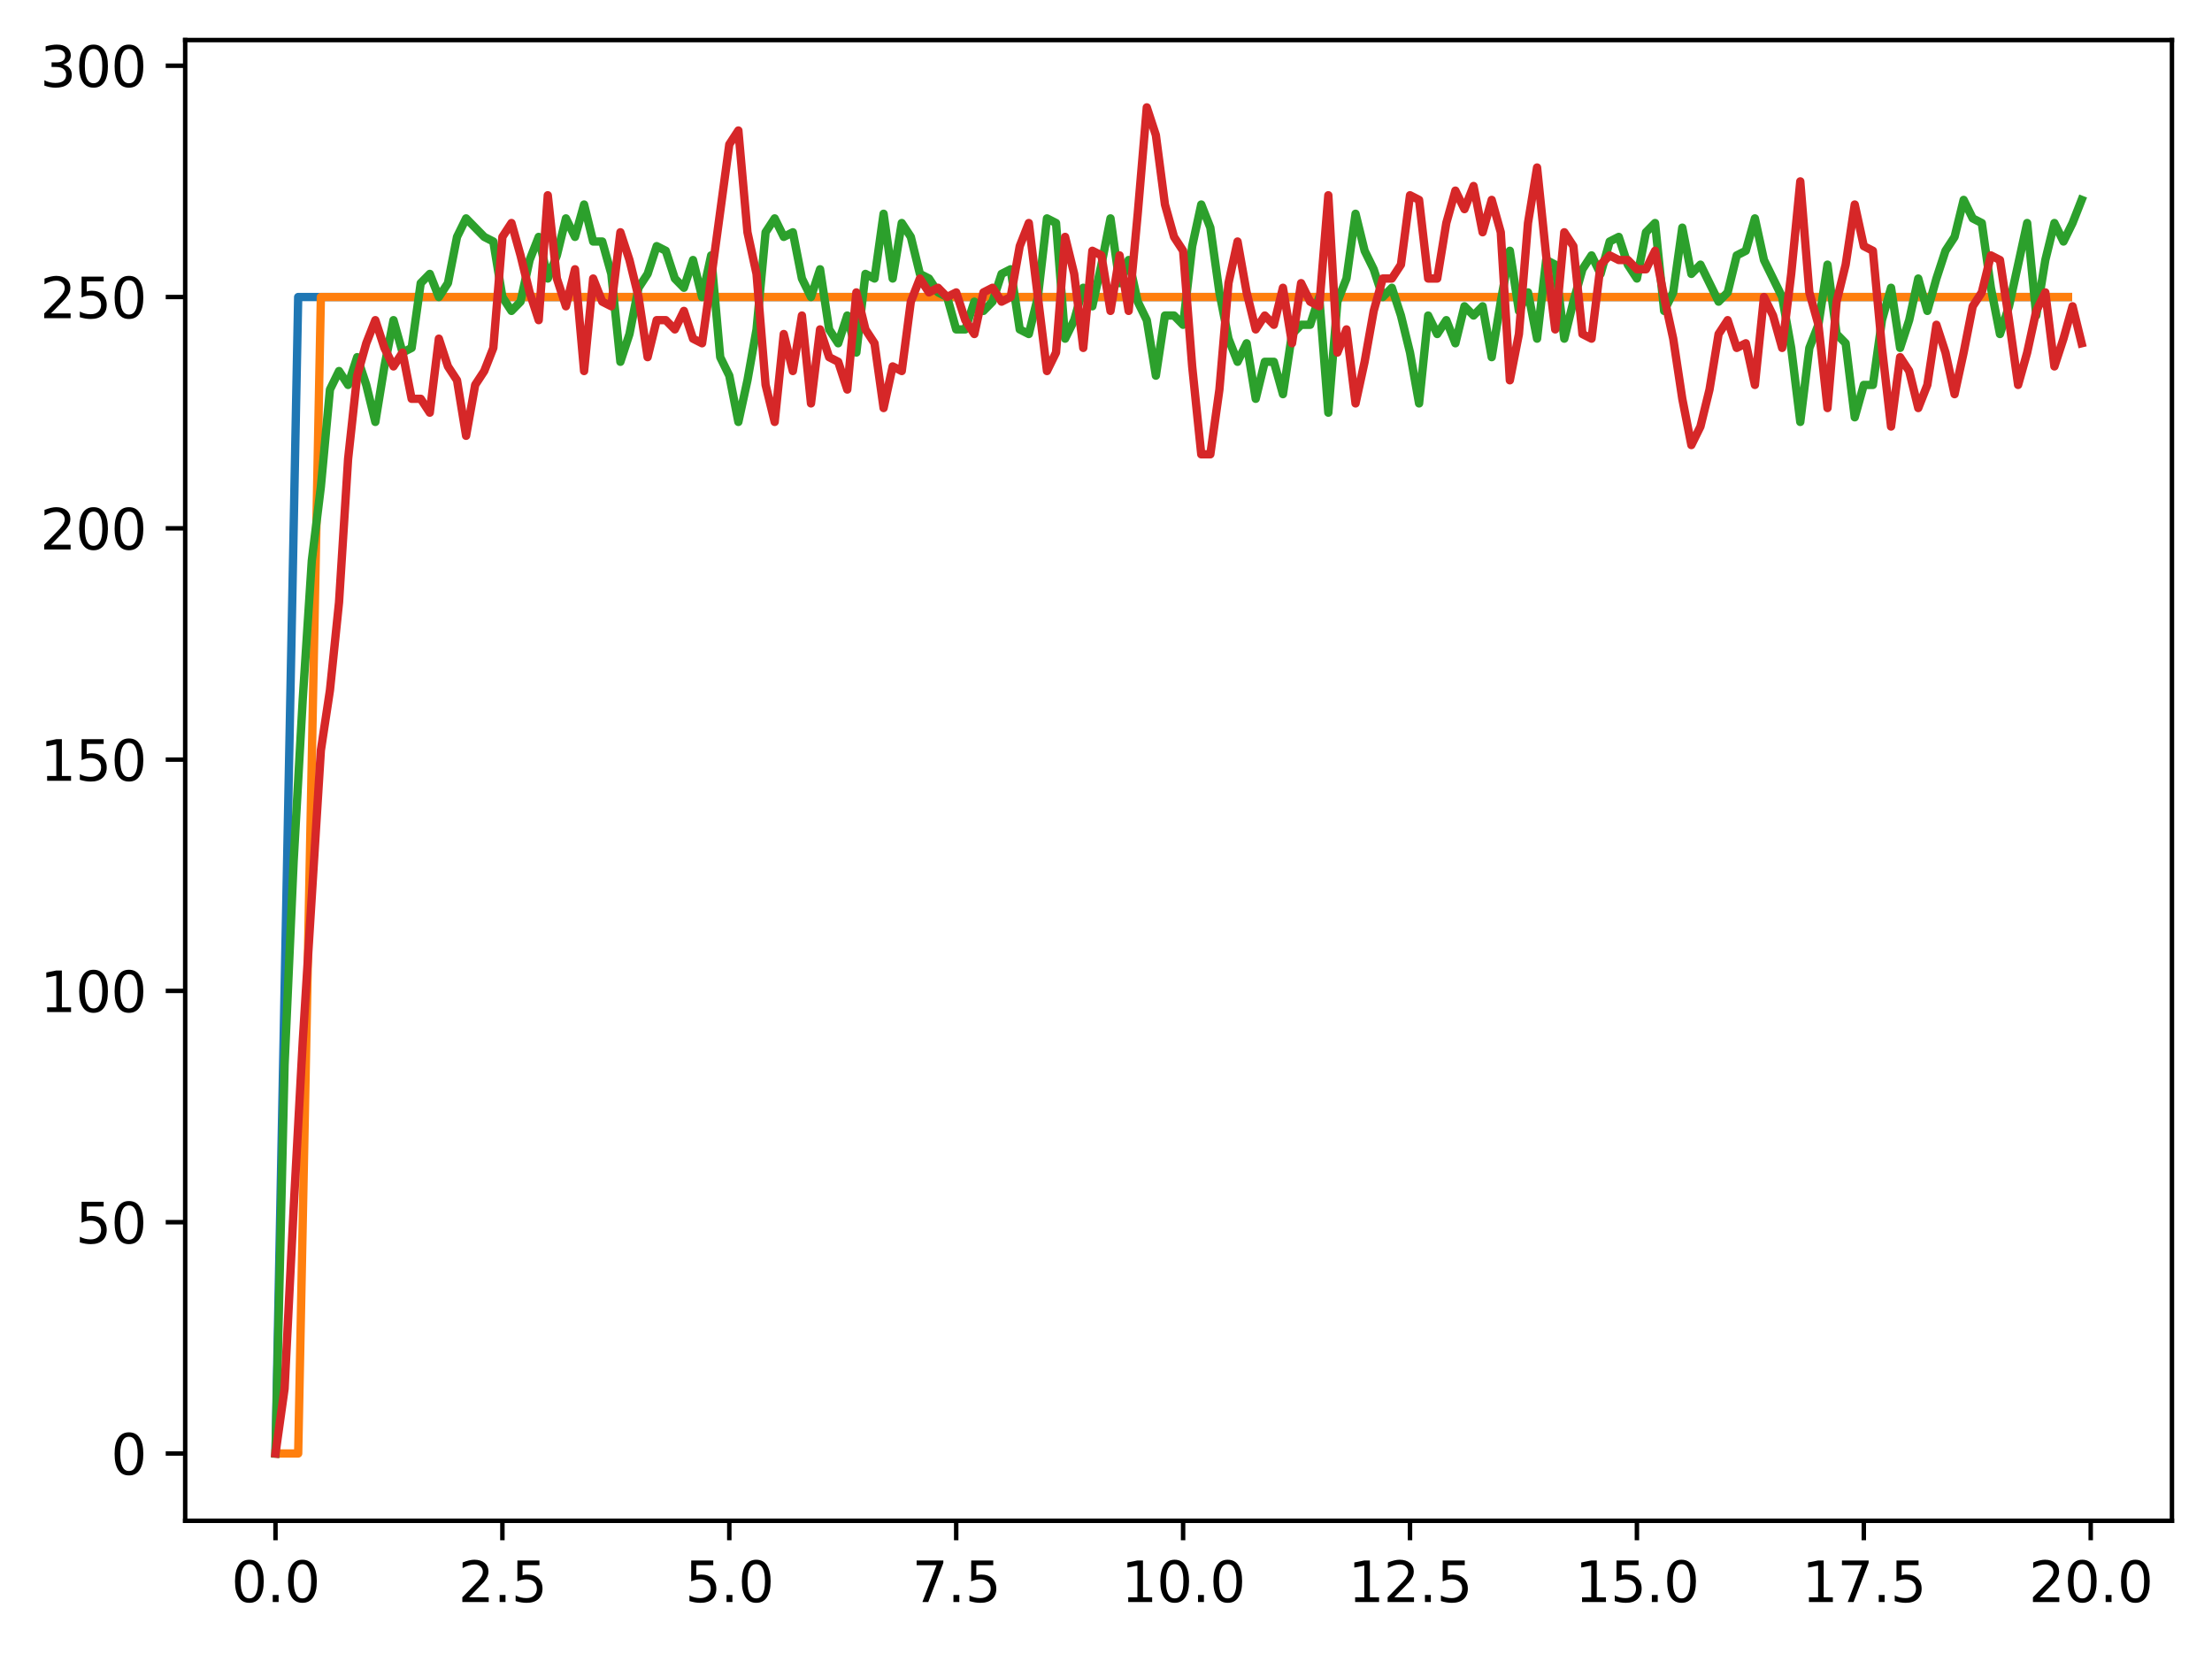 <?xml version="1.0" encoding="utf-8" standalone="no"?>
<!DOCTYPE svg PUBLIC "-//W3C//DTD SVG 1.1//EN"
  "http://www.w3.org/Graphics/SVG/1.1/DTD/svg11.dtd">
<svg xmlns:xlink="http://www.w3.org/1999/xlink" width="397.608pt" height="297.19pt" viewBox="0 0 397.608 297.19" xmlns="http://www.w3.org/2000/svg" version="1.1">
 <defs>
  <style type="text/css">*{stroke-linejoin: round; stroke-linecap: butt}</style>
 </defs>
 <g id="figure_1">
  <g id="patch_1">
   <path d="M 0 297.19 
L 397.608 297.19 
L 397.608 0 
L 0 0 
z
" style="fill: #ffffff"/>
  </g>
  <g id="axes_1">
   <g id="patch_2">
    <path d="M 33.288 273.312 
L 390.408 273.312 
L 390.408 7.2 
L 33.288 7.2 
z
" style="fill: #ffffff"/>
   </g>
   <g id="matplotlib.axis_1">
    <g id="xtick_1">
     <g id="line2d_1">
      <defs>
       <path id="m15b7674f44" d="M 0 0 
L 0 3.5 
" style="stroke: #000000; stroke-width: 0.8"/>
      </defs>
      <g>
       <use xlink:href="#m15b7674f44" x="49.52" y="273.312" style="stroke: #000000; stroke-width: 0.8"/>
      </g>
     </g>
     <g id="text_1">
      <!-- 0.0 -->
      <g transform="translate(41.569 287.91) scale(0.1 -0.1)">
       <defs>
        <path id="DejaVuSans-30" d="M 2034 4250 
Q 1547 4250 1301 3770 
Q 1056 3291 1056 2328 
Q 1056 1369 1301 889 
Q 1547 409 2034 409 
Q 2525 409 2770 889 
Q 3016 1369 3016 2328 
Q 3016 3291 2770 3770 
Q 2525 4250 2034 4250 
z
M 2034 4750 
Q 2819 4750 3233 4129 
Q 3647 3509 3647 2328 
Q 3647 1150 3233 529 
Q 2819 -91 2034 -91 
Q 1250 -91 836 529 
Q 422 1150 422 2328 
Q 422 3509 836 4129 
Q 1250 4750 2034 4750 
z
" transform="scale(0.016)"/>
        <path id="DejaVuSans-2e" d="M 684 794 
L 1344 794 
L 1344 0 
L 684 0 
L 684 794 
z
" transform="scale(0.016)"/>
       </defs>
       <use xlink:href="#DejaVuSans-30"/>
       <use xlink:href="#DejaVuSans-2e" x="63.623"/>
       <use xlink:href="#DejaVuSans-30" x="95.41"/>
      </g>
     </g>
    </g>
    <g id="xtick_2">
     <g id="line2d_2">
      <g>
       <use xlink:href="#m15b7674f44" x="90.306" y="273.312" style="stroke: #000000; stroke-width: 0.8"/>
      </g>
     </g>
     <g id="text_2">
      <!-- 2.5 -->
      <g transform="translate(82.354 287.91) scale(0.1 -0.1)">
       <defs>
        <path id="DejaVuSans-32" d="M 1228 531 
L 3431 531 
L 3431 0 
L 469 0 
L 469 531 
Q 828 903 1448 1529 
Q 2069 2156 2228 2338 
Q 2531 2678 2651 2914 
Q 2772 3150 2772 3378 
Q 2772 3750 2511 3984 
Q 2250 4219 1831 4219 
Q 1534 4219 1204 4116 
Q 875 4013 500 3803 
L 500 4441 
Q 881 4594 1212 4672 
Q 1544 4750 1819 4750 
Q 2544 4750 2975 4387 
Q 3406 4025 3406 3419 
Q 3406 3131 3298 2873 
Q 3191 2616 2906 2266 
Q 2828 2175 2409 1742 
Q 1991 1309 1228 531 
z
" transform="scale(0.016)"/>
        <path id="DejaVuSans-35" d="M 691 4666 
L 3169 4666 
L 3169 4134 
L 1269 4134 
L 1269 2991 
Q 1406 3038 1543 3061 
Q 1681 3084 1819 3084 
Q 2600 3084 3056 2656 
Q 3513 2228 3513 1497 
Q 3513 744 3044 326 
Q 2575 -91 1722 -91 
Q 1428 -91 1123 -41 
Q 819 9 494 109 
L 494 744 
Q 775 591 1075 516 
Q 1375 441 1709 441 
Q 2250 441 2565 725 
Q 2881 1009 2881 1497 
Q 2881 1984 2565 2268 
Q 2250 2553 1709 2553 
Q 1456 2553 1204 2497 
Q 953 2441 691 2322 
L 691 4666 
z
" transform="scale(0.016)"/>
       </defs>
       <use xlink:href="#DejaVuSans-32"/>
       <use xlink:href="#DejaVuSans-2e" x="63.623"/>
       <use xlink:href="#DejaVuSans-35" x="95.41"/>
      </g>
     </g>
    </g>
    <g id="xtick_3">
     <g id="line2d_3">
      <g>
       <use xlink:href="#m15b7674f44" x="131.092" y="273.312" style="stroke: #000000; stroke-width: 0.8"/>
      </g>
     </g>
     <g id="text_3">
      <!-- 5.0 -->
      <g transform="translate(123.14 287.91) scale(0.1 -0.1)">
       <use xlink:href="#DejaVuSans-35"/>
       <use xlink:href="#DejaVuSans-2e" x="63.623"/>
       <use xlink:href="#DejaVuSans-30" x="95.41"/>
      </g>
     </g>
    </g>
    <g id="xtick_4">
     <g id="line2d_4">
      <g>
       <use xlink:href="#m15b7674f44" x="171.877" y="273.312" style="stroke: #000000; stroke-width: 0.8"/>
      </g>
     </g>
     <g id="text_4">
      <!-- 7.5 -->
      <g transform="translate(163.926 287.91) scale(0.1 -0.1)">
       <defs>
        <path id="DejaVuSans-37" d="M 525 4666 
L 3525 4666 
L 3525 4397 
L 1831 0 
L 1172 0 
L 2766 4134 
L 525 4134 
L 525 4666 
z
" transform="scale(0.016)"/>
       </defs>
       <use xlink:href="#DejaVuSans-37"/>
       <use xlink:href="#DejaVuSans-2e" x="63.623"/>
       <use xlink:href="#DejaVuSans-35" x="95.41"/>
      </g>
     </g>
    </g>
    <g id="xtick_5">
     <g id="line2d_5">
      <g>
       <use xlink:href="#m15b7674f44" x="212.663" y="273.312" style="stroke: #000000; stroke-width: 0.8"/>
      </g>
     </g>
     <g id="text_5">
      <!-- 10.0 -->
      <g transform="translate(201.53 287.91) scale(0.1 -0.1)">
       <defs>
        <path id="DejaVuSans-31" d="M 794 531 
L 1825 531 
L 1825 4091 
L 703 3866 
L 703 4441 
L 1819 4666 
L 2450 4666 
L 2450 531 
L 3481 531 
L 3481 0 
L 794 0 
L 794 531 
z
" transform="scale(0.016)"/>
       </defs>
       <use xlink:href="#DejaVuSans-31"/>
       <use xlink:href="#DejaVuSans-30" x="63.623"/>
       <use xlink:href="#DejaVuSans-2e" x="127.246"/>
       <use xlink:href="#DejaVuSans-30" x="159.033"/>
      </g>
     </g>
    </g>
    <g id="xtick_6">
     <g id="line2d_6">
      <g>
       <use xlink:href="#m15b7674f44" x="253.449" y="273.312" style="stroke: #000000; stroke-width: 0.8"/>
      </g>
     </g>
     <g id="text_6">
      <!-- 12.5 -->
      <g transform="translate(242.316 287.91) scale(0.1 -0.1)">
       <use xlink:href="#DejaVuSans-31"/>
       <use xlink:href="#DejaVuSans-32" x="63.623"/>
       <use xlink:href="#DejaVuSans-2e" x="127.246"/>
       <use xlink:href="#DejaVuSans-35" x="159.033"/>
      </g>
     </g>
    </g>
    <g id="xtick_7">
     <g id="line2d_7">
      <g>
       <use xlink:href="#m15b7674f44" x="294.235" y="273.312" style="stroke: #000000; stroke-width: 0.8"/>
      </g>
     </g>
     <g id="text_7">
      <!-- 15.0 -->
      <g transform="translate(283.102 287.91) scale(0.1 -0.1)">
       <use xlink:href="#DejaVuSans-31"/>
       <use xlink:href="#DejaVuSans-35" x="63.623"/>
       <use xlink:href="#DejaVuSans-2e" x="127.246"/>
       <use xlink:href="#DejaVuSans-30" x="159.033"/>
      </g>
     </g>
    </g>
    <g id="xtick_8">
     <g id="line2d_8">
      <g>
       <use xlink:href="#m15b7674f44" x="335.02" y="273.312" style="stroke: #000000; stroke-width: 0.8"/>
      </g>
     </g>
     <g id="text_8">
      <!-- 17.5 -->
      <g transform="translate(323.888 287.91) scale(0.1 -0.1)">
       <use xlink:href="#DejaVuSans-31"/>
       <use xlink:href="#DejaVuSans-37" x="63.623"/>
       <use xlink:href="#DejaVuSans-2e" x="127.246"/>
       <use xlink:href="#DejaVuSans-35" x="159.033"/>
      </g>
     </g>
    </g>
    <g id="xtick_9">
     <g id="line2d_9">
      <g>
       <use xlink:href="#m15b7674f44" x="375.806" y="273.312" style="stroke: #000000; stroke-width: 0.8"/>
      </g>
     </g>
     <g id="text_9">
      <!-- 20.0 -->
      <g transform="translate(364.673 287.91) scale(0.1 -0.1)">
       <use xlink:href="#DejaVuSans-32"/>
       <use xlink:href="#DejaVuSans-30" x="63.623"/>
       <use xlink:href="#DejaVuSans-2e" x="127.246"/>
       <use xlink:href="#DejaVuSans-30" x="159.033"/>
      </g>
     </g>
    </g>
   </g>
   <g id="matplotlib.axis_2">
    <g id="ytick_1">
     <g id="line2d_10">
      <defs>
       <path id="m5116c68724" d="M 0 0 
L -3.5 0 
" style="stroke: #000000; stroke-width: 0.8"/>
      </defs>
      <g>
       <use xlink:href="#m5116c68724" x="33.288" y="261.216" style="stroke: #000000; stroke-width: 0.8"/>
      </g>
     </g>
     <g id="text_10">
      <!-- 0 -->
      <g transform="translate(19.925 265.015) scale(0.1 -0.1)">
       <use xlink:href="#DejaVuSans-30"/>
      </g>
     </g>
    </g>
    <g id="ytick_2">
     <g id="line2d_11">
      <g>
       <use xlink:href="#m5116c68724" x="33.288" y="219.649" style="stroke: #000000; stroke-width: 0.8"/>
      </g>
     </g>
     <g id="text_11">
      <!-- 50 -->
      <g transform="translate(13.562 223.448) scale(0.1 -0.1)">
       <use xlink:href="#DejaVuSans-35"/>
       <use xlink:href="#DejaVuSans-30" x="63.623"/>
      </g>
     </g>
    </g>
    <g id="ytick_3">
     <g id="line2d_12">
      <g>
       <use xlink:href="#m5116c68724" x="33.288" y="178.082" style="stroke: #000000; stroke-width: 0.8"/>
      </g>
     </g>
     <g id="text_12">
      <!-- 100 -->
      <g transform="translate(7.2 181.881) scale(0.1 -0.1)">
       <use xlink:href="#DejaVuSans-31"/>
       <use xlink:href="#DejaVuSans-30" x="63.623"/>
       <use xlink:href="#DejaVuSans-30" x="127.246"/>
      </g>
     </g>
    </g>
    <g id="ytick_4">
     <g id="line2d_13">
      <g>
       <use xlink:href="#m5116c68724" x="33.288" y="136.515" style="stroke: #000000; stroke-width: 0.8"/>
      </g>
     </g>
     <g id="text_13">
      <!-- 150 -->
      <g transform="translate(7.2 140.314) scale(0.1 -0.1)">
       <use xlink:href="#DejaVuSans-31"/>
       <use xlink:href="#DejaVuSans-35" x="63.623"/>
       <use xlink:href="#DejaVuSans-30" x="127.246"/>
      </g>
     </g>
    </g>
    <g id="ytick_5">
     <g id="line2d_14">
      <g>
       <use xlink:href="#m5116c68724" x="33.288" y="94.948" style="stroke: #000000; stroke-width: 0.8"/>
      </g>
     </g>
     <g id="text_14">
      <!-- 200 -->
      <g transform="translate(7.2 98.747) scale(0.1 -0.1)">
       <use xlink:href="#DejaVuSans-32"/>
       <use xlink:href="#DejaVuSans-30" x="63.623"/>
       <use xlink:href="#DejaVuSans-30" x="127.246"/>
      </g>
     </g>
    </g>
    <g id="ytick_6">
     <g id="line2d_15">
      <g>
       <use xlink:href="#m5116c68724" x="33.288" y="53.381" style="stroke: #000000; stroke-width: 0.8"/>
      </g>
     </g>
     <g id="text_15">
      <!-- 250 -->
      <g transform="translate(7.2 57.18) scale(0.1 -0.1)">
       <use xlink:href="#DejaVuSans-32"/>
       <use xlink:href="#DejaVuSans-35" x="63.623"/>
       <use xlink:href="#DejaVuSans-30" x="127.246"/>
      </g>
     </g>
    </g>
    <g id="ytick_7">
     <g id="line2d_16">
      <g>
       <use xlink:href="#m5116c68724" x="33.288" y="11.814" style="stroke: #000000; stroke-width: 0.8"/>
      </g>
     </g>
     <g id="text_16">
      <!-- 300 -->
      <g transform="translate(7.2 15.613) scale(0.1 -0.1)">
       <defs>
        <path id="DejaVuSans-33" d="M 2597 2516 
Q 3050 2419 3304 2112 
Q 3559 1806 3559 1356 
Q 3559 666 3084 287 
Q 2609 -91 1734 -91 
Q 1441 -91 1130 -33 
Q 819 25 488 141 
L 488 750 
Q 750 597 1062 519 
Q 1375 441 1716 441 
Q 2309 441 2620 675 
Q 2931 909 2931 1356 
Q 2931 1769 2642 2001 
Q 2353 2234 1838 2234 
L 1294 2234 
L 1294 2753 
L 1863 2753 
Q 2328 2753 2575 2939 
Q 2822 3125 2822 3475 
Q 2822 3834 2567 4026 
Q 2313 4219 1838 4219 
Q 1578 4219 1281 4162 
Q 984 4106 628 3988 
L 628 4550 
Q 988 4650 1302 4700 
Q 1616 4750 1894 4750 
Q 2613 4750 3031 4423 
Q 3450 4097 3450 3541 
Q 3450 3153 3228 2886 
Q 3006 2619 2597 2516 
z
" transform="scale(0.016)"/>
       </defs>
       <use xlink:href="#DejaVuSans-33"/>
       <use xlink:href="#DejaVuSans-30" x="63.623"/>
       <use xlink:href="#DejaVuSans-30" x="127.246"/>
      </g>
     </g>
    </g>
   </g>
   <g id="line2d_17">
    <path d="M 49.52 261.216 
L 53.599 53.381 
L 57.677 53.381 
L 61.756 53.381 
L 65.835 53.381 
L 69.913 53.381 
L 73.992 53.381 
L 78.07 53.381 
L 82.149 53.381 
L 86.227 53.381 
L 90.306 53.381 
L 94.385 53.381 
L 98.463 53.381 
L 102.542 53.381 
L 106.62 53.381 
L 110.699 53.381 
L 114.777 53.381 
L 118.856 53.381 
L 122.935 53.381 
L 127.013 53.381 
L 131.092 53.381 
L 135.17 53.381 
L 139.249 53.381 
L 143.327 53.381 
L 147.406 53.381 
L 151.485 53.381 
L 155.563 53.381 
L 159.642 53.381 
L 163.72 53.381 
L 167.799 53.381 
L 171.877 53.381 
L 175.956 53.381 
L 180.035 53.381 
L 184.113 53.381 
L 188.192 53.381 
L 192.27 53.381 
L 196.349 53.381 
L 200.427 53.381 
L 204.506 53.381 
L 208.585 53.381 
L 212.663 53.381 
L 216.742 53.381 
L 220.82 53.381 
L 224.899 53.381 
L 228.978 53.381 
L 233.056 53.381 
L 237.135 53.381 
L 241.213 53.381 
L 245.292 53.381 
L 249.37 53.381 
L 253.449 53.381 
L 257.528 53.381 
L 261.606 53.381 
L 265.685 53.381 
L 269.763 53.381 
L 273.842 53.381 
L 277.92 53.381 
L 281.999 53.381 
L 286.078 53.381 
L 290.156 53.381 
L 294.235 53.381 
L 298.313 53.381 
L 302.392 53.381 
L 306.47 53.381 
L 310.549 53.381 
L 314.628 53.381 
L 318.706 53.381 
L 322.785 53.381 
L 326.863 53.381 
L 330.942 53.381 
L 335.02 53.381 
L 339.099 53.381 
L 343.178 53.381 
L 347.256 53.381 
L 351.335 53.381 
L 355.413 53.381 
L 359.492 53.381 
L 363.57 53.381 
L 367.649 53.381 
L 371.728 53.381 
" clip-path="url(#pd5d943789d)" style="fill: none; stroke: #1f77b4; stroke-width: 1.5; stroke-linecap: square"/>
   </g>
   <g id="line2d_18">
    <path d="M 49.52 261.216 
L 53.599 261.216 
L 57.677 53.381 
L 61.756 53.381 
L 65.835 53.381 
L 69.913 53.381 
L 73.992 53.381 
L 78.07 53.381 
L 82.149 53.381 
L 86.227 53.381 
L 90.306 53.381 
L 94.385 53.381 
L 98.463 53.381 
L 102.542 53.381 
L 106.62 53.381 
L 110.699 53.381 
L 114.777 53.381 
L 118.856 53.381 
L 122.935 53.381 
L 127.013 53.381 
L 131.092 53.381 
L 135.17 53.381 
L 139.249 53.381 
L 143.327 53.381 
L 147.406 53.381 
L 151.485 53.381 
L 155.563 53.381 
L 159.642 53.381 
L 163.72 53.381 
L 167.799 53.381 
L 171.877 53.381 
L 175.956 53.381 
L 180.035 53.381 
L 184.113 53.381 
L 188.192 53.381 
L 192.27 53.381 
L 196.349 53.381 
L 200.427 53.381 
L 204.506 53.381 
L 208.585 53.381 
L 212.663 53.381 
L 216.742 53.381 
L 220.82 53.381 
L 224.899 53.381 
L 228.978 53.381 
L 233.056 53.381 
L 237.135 53.381 
L 241.213 53.381 
L 245.292 53.381 
L 249.37 53.381 
L 253.449 53.381 
L 257.528 53.381 
L 261.606 53.381 
L 265.685 53.381 
L 269.763 53.381 
L 273.842 53.381 
L 277.92 53.381 
L 281.999 53.381 
L 286.078 53.381 
L 290.156 53.381 
L 294.235 53.381 
L 298.313 53.381 
L 302.392 53.381 
L 306.47 53.381 
L 310.549 53.381 
L 314.628 53.381 
L 318.706 53.381 
L 322.785 53.381 
L 326.863 53.381 
L 330.942 53.381 
L 335.02 53.381 
L 339.099 53.381 
L 343.178 53.381 
L 347.256 53.381 
L 351.335 53.381 
L 355.413 53.381 
L 359.492 53.381 
L 363.57 53.381 
L 367.649 53.381 
L 371.728 53.381 
" clip-path="url(#pd5d943789d)" style="fill: none; stroke: #ff7f0e; stroke-width: 1.5; stroke-linecap: square"/>
   </g>
   <g id="line2d_19">
    <path d="M 49.52 261.216 
L 51.152 191.383 
L 52.783 154.804 
L 54.415 125.708 
L 56.046 100.767 
L 57.677 87.466 
L 59.309 70.008 
L 60.94 66.682 
L 62.572 69.176 
L 64.203 64.188 
L 65.835 69.176 
L 67.466 75.827 
L 69.097 65.851 
L 70.729 57.538 
L 72.36 63.357 
L 73.992 62.526 
L 75.623 50.887 
L 77.255 49.224 
L 78.886 53.381 
L 80.517 50.887 
L 82.149 42.574 
L 83.78 39.248 
L 87.043 42.574 
L 88.675 43.405 
L 90.306 53.381 
L 91.937 55.875 
L 93.569 54.212 
L 95.2 46.73 
L 96.832 42.574 
L 98.463 50.056 
L 100.095 45.899 
L 101.726 39.248 
L 103.357 42.574 
L 104.989 36.754 
L 106.62 43.405 
L 108.252 43.405 
L 109.883 49.224 
L 111.515 65.02 
L 113.146 60.032 
L 114.777 51.718 
L 116.409 49.224 
L 118.04 44.236 
L 119.672 45.068 
L 121.303 50.056 
L 122.935 51.718 
L 124.566 46.73 
L 126.197 53.381 
L 127.829 45.899 
L 129.46 64.188 
L 131.092 67.514 
L 132.723 75.827 
L 134.355 68.345 
L 135.986 59.2 
L 137.617 41.742 
L 139.249 39.248 
L 140.88 42.574 
L 142.512 41.742 
L 144.143 50.056 
L 145.775 53.381 
L 147.406 48.393 
L 149.037 59.2 
L 150.669 61.694 
L 152.3 56.706 
L 153.932 63.357 
L 155.563 49.224 
L 157.195 50.056 
L 158.826 38.417 
L 160.457 50.056 
L 162.089 40.08 
L 163.72 42.574 
L 165.352 49.224 
L 166.983 50.056 
L 168.615 52.55 
L 170.246 53.381 
L 171.877 59.2 
L 173.509 59.2 
L 175.14 54.212 
L 176.772 55.875 
L 178.403 54.212 
L 180.035 49.224 
L 181.666 48.393 
L 183.297 59.2 
L 184.929 60.032 
L 186.56 53.381 
L 188.192 39.248 
L 189.823 40.08 
L 191.455 60.863 
L 193.086 57.538 
L 194.717 51.718 
L 196.349 55.044 
L 197.98 47.562 
L 199.612 39.248 
L 201.243 50.887 
L 202.875 46.73 
L 204.506 54.212 
L 206.137 57.538 
L 207.769 67.514 
L 209.4 56.706 
L 211.032 56.706 
L 212.663 58.369 
L 214.295 44.236 
L 215.926 36.754 
L 217.558 40.911 
L 219.189 52.55 
L 220.82 60.863 
L 222.452 65.02 
L 224.083 61.694 
L 225.715 71.67 
L 227.346 65.02 
L 228.978 65.02 
L 230.609 70.839 
L 232.24 60.032 
L 233.872 58.369 
L 235.503 58.369 
L 237.135 53.381 
L 238.766 74.164 
L 240.398 54.212 
L 242.029 50.056 
L 243.66 38.417 
L 245.292 45.068 
L 246.923 48.393 
L 248.555 53.381 
L 250.186 51.718 
L 251.818 56.706 
L 253.449 63.357 
L 255.08 72.502 
L 256.712 56.706 
L 258.343 60.032 
L 259.975 57.538 
L 261.606 61.694 
L 263.238 55.044 
L 264.869 56.706 
L 266.5 55.044 
L 268.132 64.188 
L 269.763 54.212 
L 271.395 45.068 
L 273.026 55.875 
L 274.658 52.55 
L 276.289 60.863 
L 277.92 46.73 
L 279.552 47.562 
L 281.183 60.863 
L 282.815 54.212 
L 284.446 48.393 
L 286.078 45.899 
L 287.709 49.224 
L 289.34 43.405 
L 290.972 42.574 
L 292.603 47.562 
L 294.235 50.056 
L 295.866 41.742 
L 297.498 40.08 
L 299.129 55.875 
L 300.76 52.55 
L 302.392 40.911 
L 304.023 49.224 
L 305.655 47.562 
L 308.918 54.212 
L 310.549 52.55 
L 312.18 45.899 
L 313.812 45.068 
L 315.443 39.248 
L 317.075 46.73 
L 320.338 53.381 
L 321.969 62.526 
L 323.6 75.827 
L 325.232 62.526 
L 326.863 58.369 
L 328.495 47.562 
L 330.126 60.032 
L 331.758 61.694 
L 333.389 74.996 
L 335.02 69.176 
L 336.652 69.176 
L 338.283 57.538 
L 339.915 51.718 
L 341.546 62.526 
L 343.178 57.538 
L 344.809 50.056 
L 346.44 55.875 
L 348.072 50.056 
L 349.703 45.068 
L 351.335 42.574 
L 352.966 35.923 
L 354.598 39.248 
L 356.229 40.08 
L 357.86 51.718 
L 359.492 60.032 
L 361.123 55.044 
L 364.386 40.08 
L 366.018 56.706 
L 367.649 46.73 
L 369.28 40.08 
L 370.912 43.405 
L 372.543 40.08 
L 374.175 35.923 
L 374.175 35.923 
" clip-path="url(#pd5d943789d)" style="fill: none; stroke: #2ca02c; stroke-width: 1.5; stroke-linecap: square"/>
   </g>
   <g id="line2d_20">
    <path d="M 49.52 261.216 
L 51.152 249.577 
L 52.783 217.155 
L 54.415 187.227 
L 57.677 134.852 
L 59.309 124.045 
L 60.94 108.249 
L 62.572 82.478 
L 64.203 67.514 
L 65.835 61.694 
L 67.466 57.538 
L 69.097 62.526 
L 70.729 65.851 
L 72.36 63.357 
L 73.992 71.67 
L 75.623 71.67 
L 77.255 74.164 
L 78.886 60.863 
L 80.517 65.851 
L 82.149 68.345 
L 83.78 78.321 
L 85.412 69.176 
L 87.043 66.682 
L 88.675 62.526 
L 90.306 42.574 
L 91.937 40.08 
L 93.569 45.899 
L 95.2 52.55 
L 96.832 57.538 
L 98.463 35.091 
L 100.095 50.056 
L 101.726 55.044 
L 103.357 48.393 
L 104.989 66.682 
L 106.62 50.056 
L 108.252 54.212 
L 109.883 55.044 
L 111.515 41.742 
L 113.146 46.73 
L 114.777 53.381 
L 116.409 64.188 
L 118.04 57.538 
L 119.672 57.538 
L 121.303 59.2 
L 122.935 55.875 
L 124.566 60.863 
L 126.197 61.694 
L 127.829 50.056 
L 131.092 25.947 
L 132.723 23.453 
L 134.355 41.742 
L 135.986 49.224 
L 137.617 69.176 
L 139.249 75.827 
L 140.88 60.032 
L 142.512 66.682 
L 144.143 56.706 
L 145.775 72.502 
L 147.406 59.2 
L 149.037 64.188 
L 150.669 65.02 
L 152.3 70.008 
L 153.932 52.55 
L 155.563 59.2 
L 157.195 61.694 
L 158.826 73.333 
L 160.457 65.851 
L 162.089 66.682 
L 163.72 54.212 
L 165.352 50.056 
L 166.983 52.55 
L 168.615 51.718 
L 170.246 53.381 
L 171.877 52.55 
L 173.509 57.538 
L 175.14 60.032 
L 176.772 52.55 
L 178.403 51.718 
L 180.035 54.212 
L 181.666 53.381 
L 183.297 44.236 
L 184.929 40.08 
L 188.192 66.682 
L 189.823 63.357 
L 191.455 42.574 
L 193.086 49.224 
L 194.717 62.526 
L 196.349 45.068 
L 197.98 45.899 
L 199.612 55.875 
L 201.243 45.899 
L 202.875 55.875 
L 204.506 38.417 
L 206.137 19.296 
L 207.769 24.284 
L 209.4 36.754 
L 211.032 42.574 
L 212.663 45.068 
L 214.295 65.851 
L 215.926 81.647 
L 217.558 81.647 
L 219.189 70.008 
L 220.82 50.887 
L 222.452 43.405 
L 224.083 52.55 
L 225.715 59.2 
L 227.346 56.706 
L 228.978 58.369 
L 230.609 51.718 
L 232.24 61.694 
L 233.872 50.887 
L 235.503 54.212 
L 237.135 55.044 
L 238.766 35.091 
L 240.398 63.357 
L 242.029 59.2 
L 243.66 72.502 
L 245.292 65.02 
L 246.923 55.875 
L 248.555 50.056 
L 250.186 50.056 
L 251.818 47.562 
L 253.449 35.091 
L 255.08 35.923 
L 256.712 50.056 
L 258.343 50.056 
L 259.975 40.08 
L 261.606 34.26 
L 263.238 37.585 
L 264.869 33.429 
L 266.5 41.742 
L 268.132 35.923 
L 269.763 41.742 
L 271.395 68.345 
L 273.026 60.032 
L 274.658 40.08 
L 276.289 30.103 
L 277.92 45.899 
L 279.552 59.2 
L 281.183 41.742 
L 282.815 44.236 
L 284.446 60.032 
L 286.078 60.863 
L 287.709 47.562 
L 289.34 45.899 
L 290.972 46.73 
L 292.603 46.73 
L 294.235 48.393 
L 295.866 48.393 
L 297.498 45.068 
L 299.129 53.381 
L 300.76 60.863 
L 302.392 71.67 
L 304.023 79.984 
L 305.655 76.658 
L 307.286 70.008 
L 308.918 60.032 
L 310.549 57.538 
L 312.18 62.526 
L 313.812 61.694 
L 315.443 69.176 
L 317.075 53.381 
L 318.706 56.706 
L 320.338 62.526 
L 321.969 49.224 
L 323.6 32.597 
L 325.232 52.55 
L 326.863 58.369 
L 328.495 73.333 
L 330.126 54.212 
L 331.758 47.562 
L 333.389 36.754 
L 335.02 44.236 
L 336.652 45.068 
L 338.283 62.526 
L 339.915 76.658 
L 341.546 64.188 
L 343.178 66.682 
L 344.809 73.333 
L 346.44 69.176 
L 348.072 58.369 
L 349.703 63.357 
L 351.335 70.839 
L 352.966 63.357 
L 354.598 55.044 
L 356.229 52.55 
L 357.86 45.899 
L 359.492 46.73 
L 361.123 57.538 
L 362.755 69.176 
L 364.386 63.357 
L 366.018 55.875 
L 367.649 52.55 
L 369.28 65.851 
L 370.912 60.863 
L 372.543 55.044 
L 374.175 61.694 
L 374.175 61.694 
" clip-path="url(#pd5d943789d)" style="fill: none; stroke: #d62728; stroke-width: 1.5; stroke-linecap: square"/>
   </g>
   <g id="patch_3">
    <path d="M 33.288 273.312 
L 33.288 7.2 
" style="fill: none; stroke: #000000; stroke-width: 0.8; stroke-linejoin: miter; stroke-linecap: square"/>
   </g>
   <g id="patch_4">
    <path d="M 390.408 273.312 
L 390.408 7.2 
" style="fill: none; stroke: #000000; stroke-width: 0.8; stroke-linejoin: miter; stroke-linecap: square"/>
   </g>
   <g id="patch_5">
    <path d="M 33.288 273.312 
L 390.408 273.312 
" style="fill: none; stroke: #000000; stroke-width: 0.8; stroke-linejoin: miter; stroke-linecap: square"/>
   </g>
   <g id="patch_6">
    <path d="M 33.288 7.2 
L 390.408 7.2 
" style="fill: none; stroke: #000000; stroke-width: 0.8; stroke-linejoin: miter; stroke-linecap: square"/>
   </g>
  </g>
 </g>
 <defs>
  <clipPath id="pd5d943789d">
   <rect x="33.288" y="7.2" width="357.12" height="266.112"/>
  </clipPath>
 </defs>
</svg>

